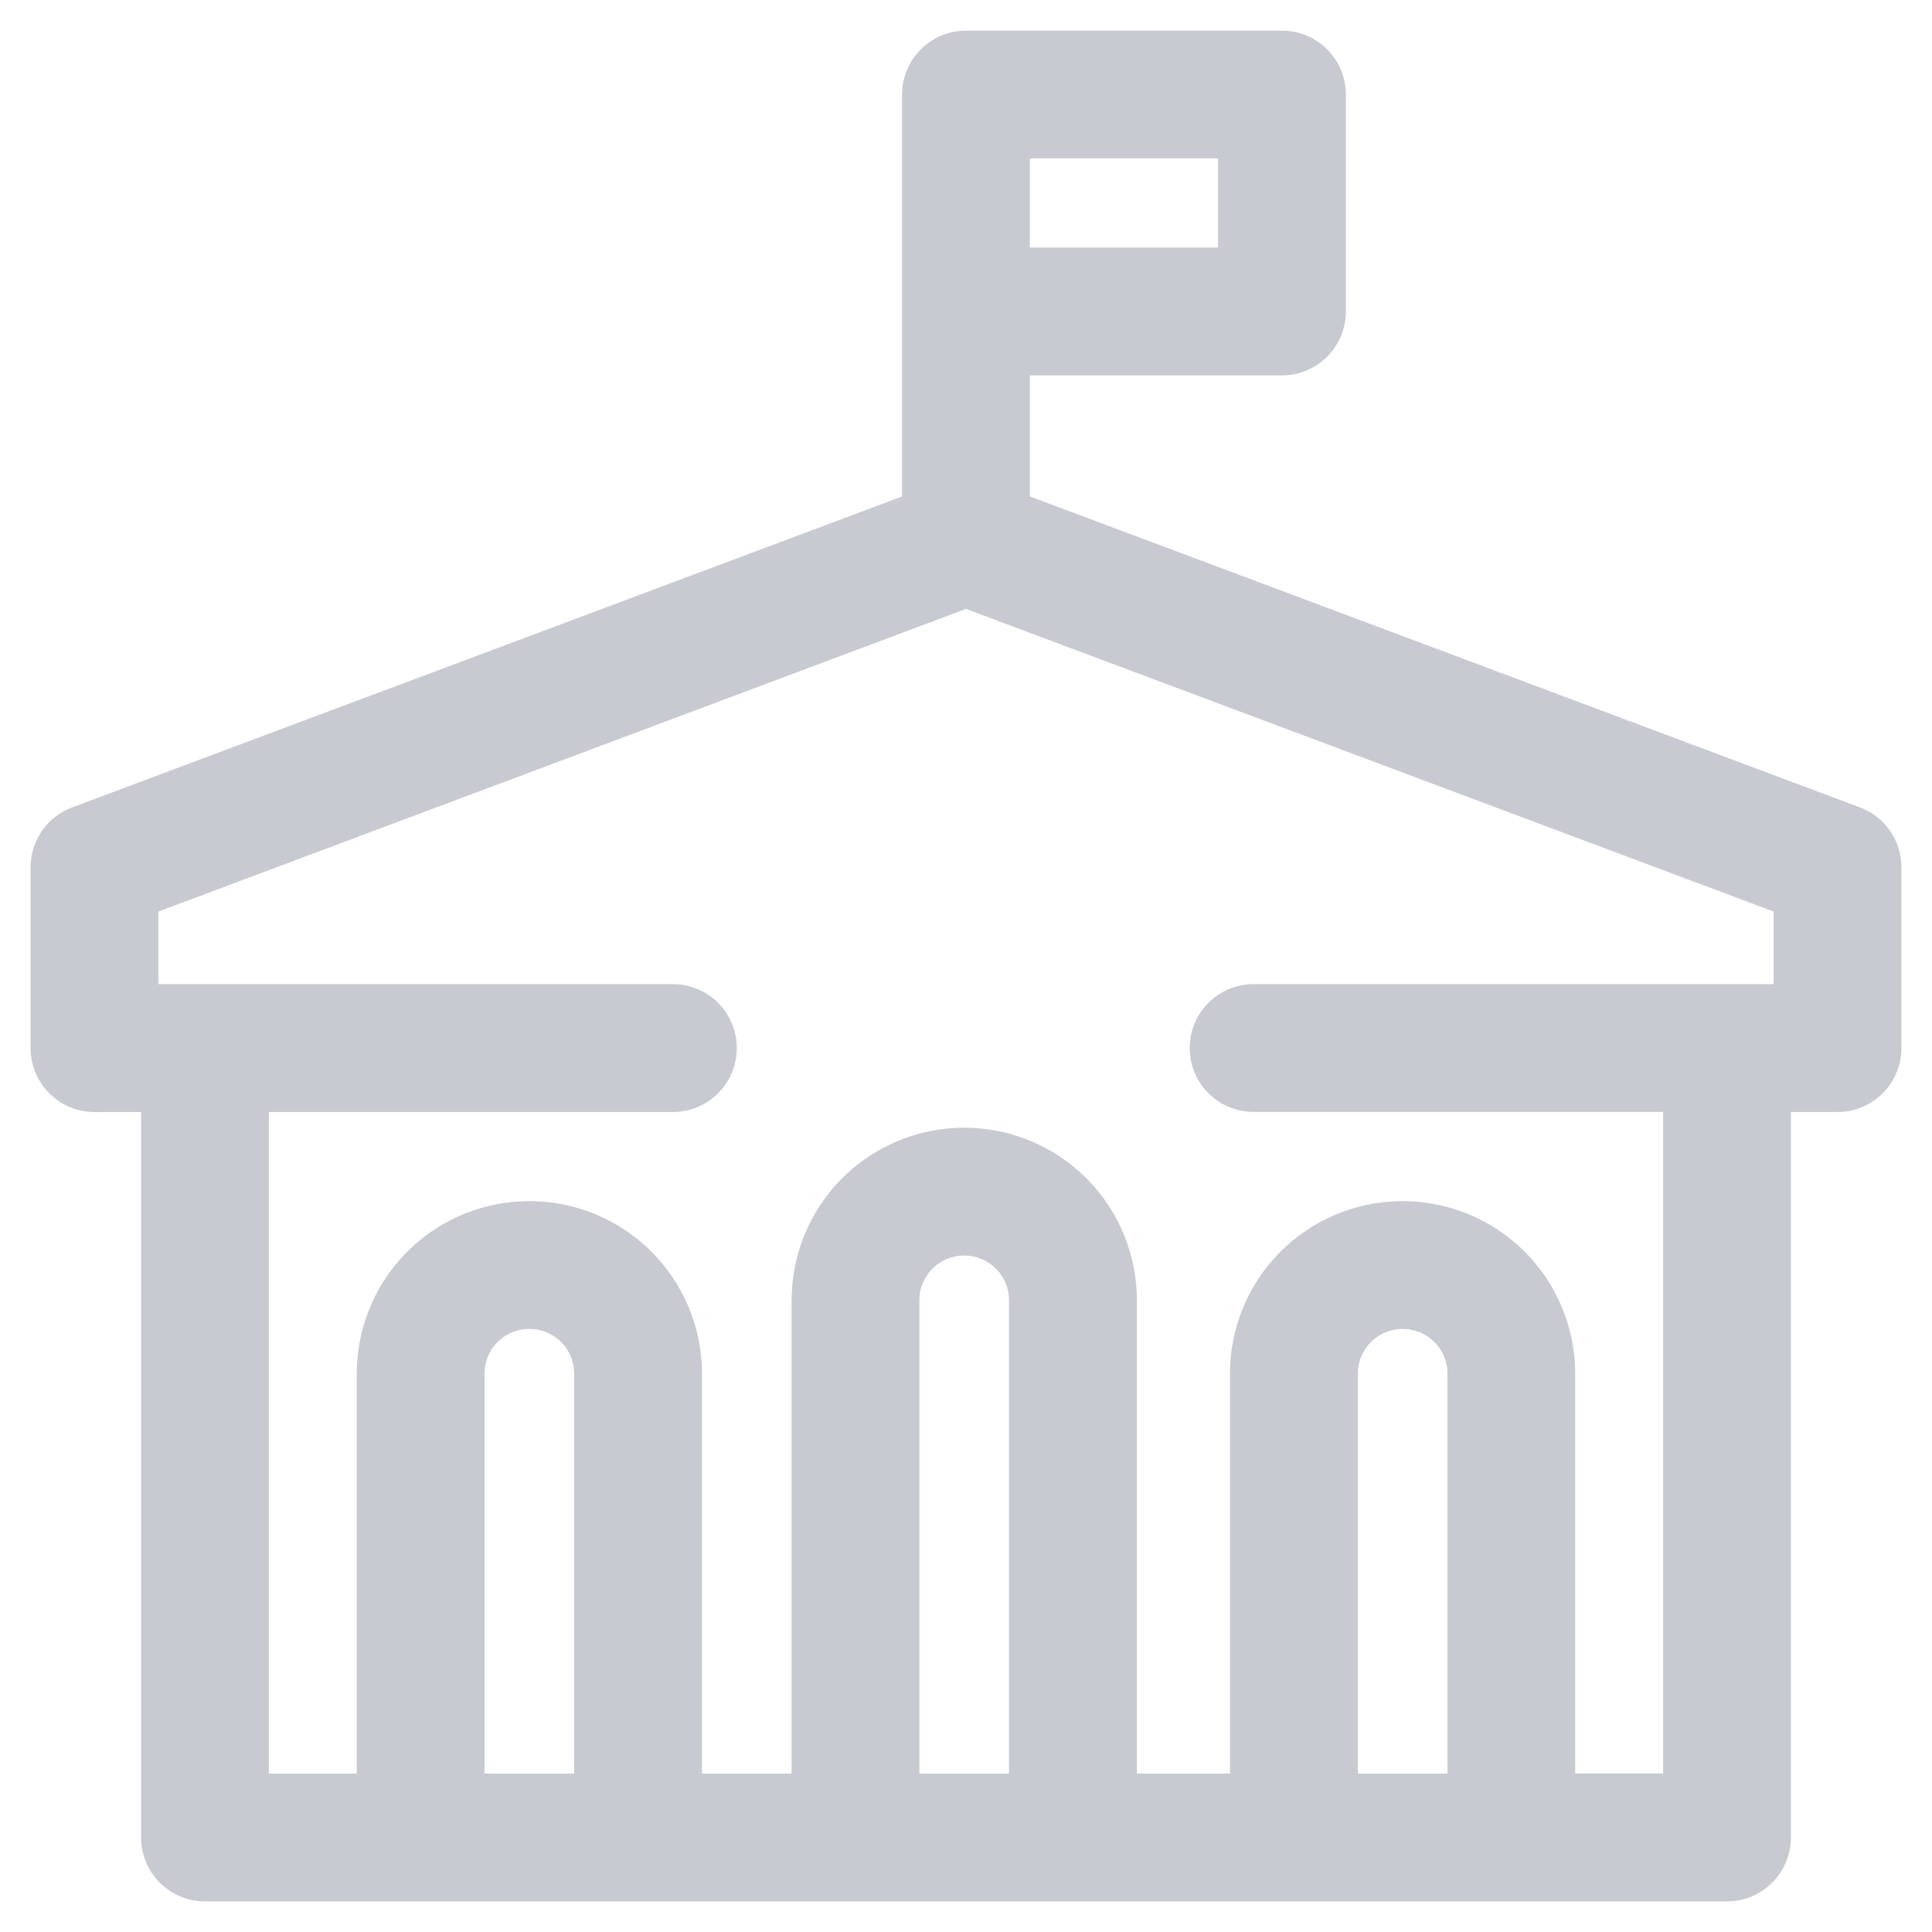 <svg width="32" height="32" fill="none" xmlns="http://www.w3.org/2000/svg"><path d="M1.565 18.338h.852v12.097c0 .54.438.978.979.978h25.208c.54 0 .979-.438.979-.978V18.338h.852c.54 0 .978-.438.978-.979v-2.994a.979.979 0 00-.635-.917l-13.8-5.17v-2.14h4.255c.54 0 .979-.439.979-.98V1.566a.978.978 0 00-.979-.978H16a.978.978 0 00-.979.978v6.713l-13.8 5.17a.978.978 0 00-.634.917v2.994c0 .54.438.979.978.979zM9.59 29.456H7.945V22.75a.82.82 0 01.819-.818h.007a.82.82 0 01.819.818v6.706zm5.558 0v-7.922a.82.82 0 01.818-.818h.008a.82.82 0 01.818.818v7.922h-1.644zm8.907 0H22.41V22.75a.82.82 0 01.819-.818h.007a.82.82 0 01.819.818v6.706zM16.978 2.543h3.277V4.18h-3.277V2.544zm-14.435 12.5L16 10l13.456 5.042v1.338H20.764a.978.978 0 100 1.957h6.862v11.118H26.01V22.75a2.778 2.778 0 00-2.775-2.775h-.007a2.778 2.778 0 00-2.776 2.775v6.706H18.75v-7.922a2.778 2.778 0 00-2.775-2.775h-.008a2.778 2.778 0 00-2.775 2.775v7.922h-1.645V22.75a2.778 2.778 0 00-2.775-2.775h-.007a2.778 2.778 0 00-2.776 2.775v6.706H4.374V18.338h6.802a.979.979 0 000-1.957H2.543v-1.338z" fill="#C7CAD1" stroke="#C7CAD1" stroke-width=".16"/></svg>
